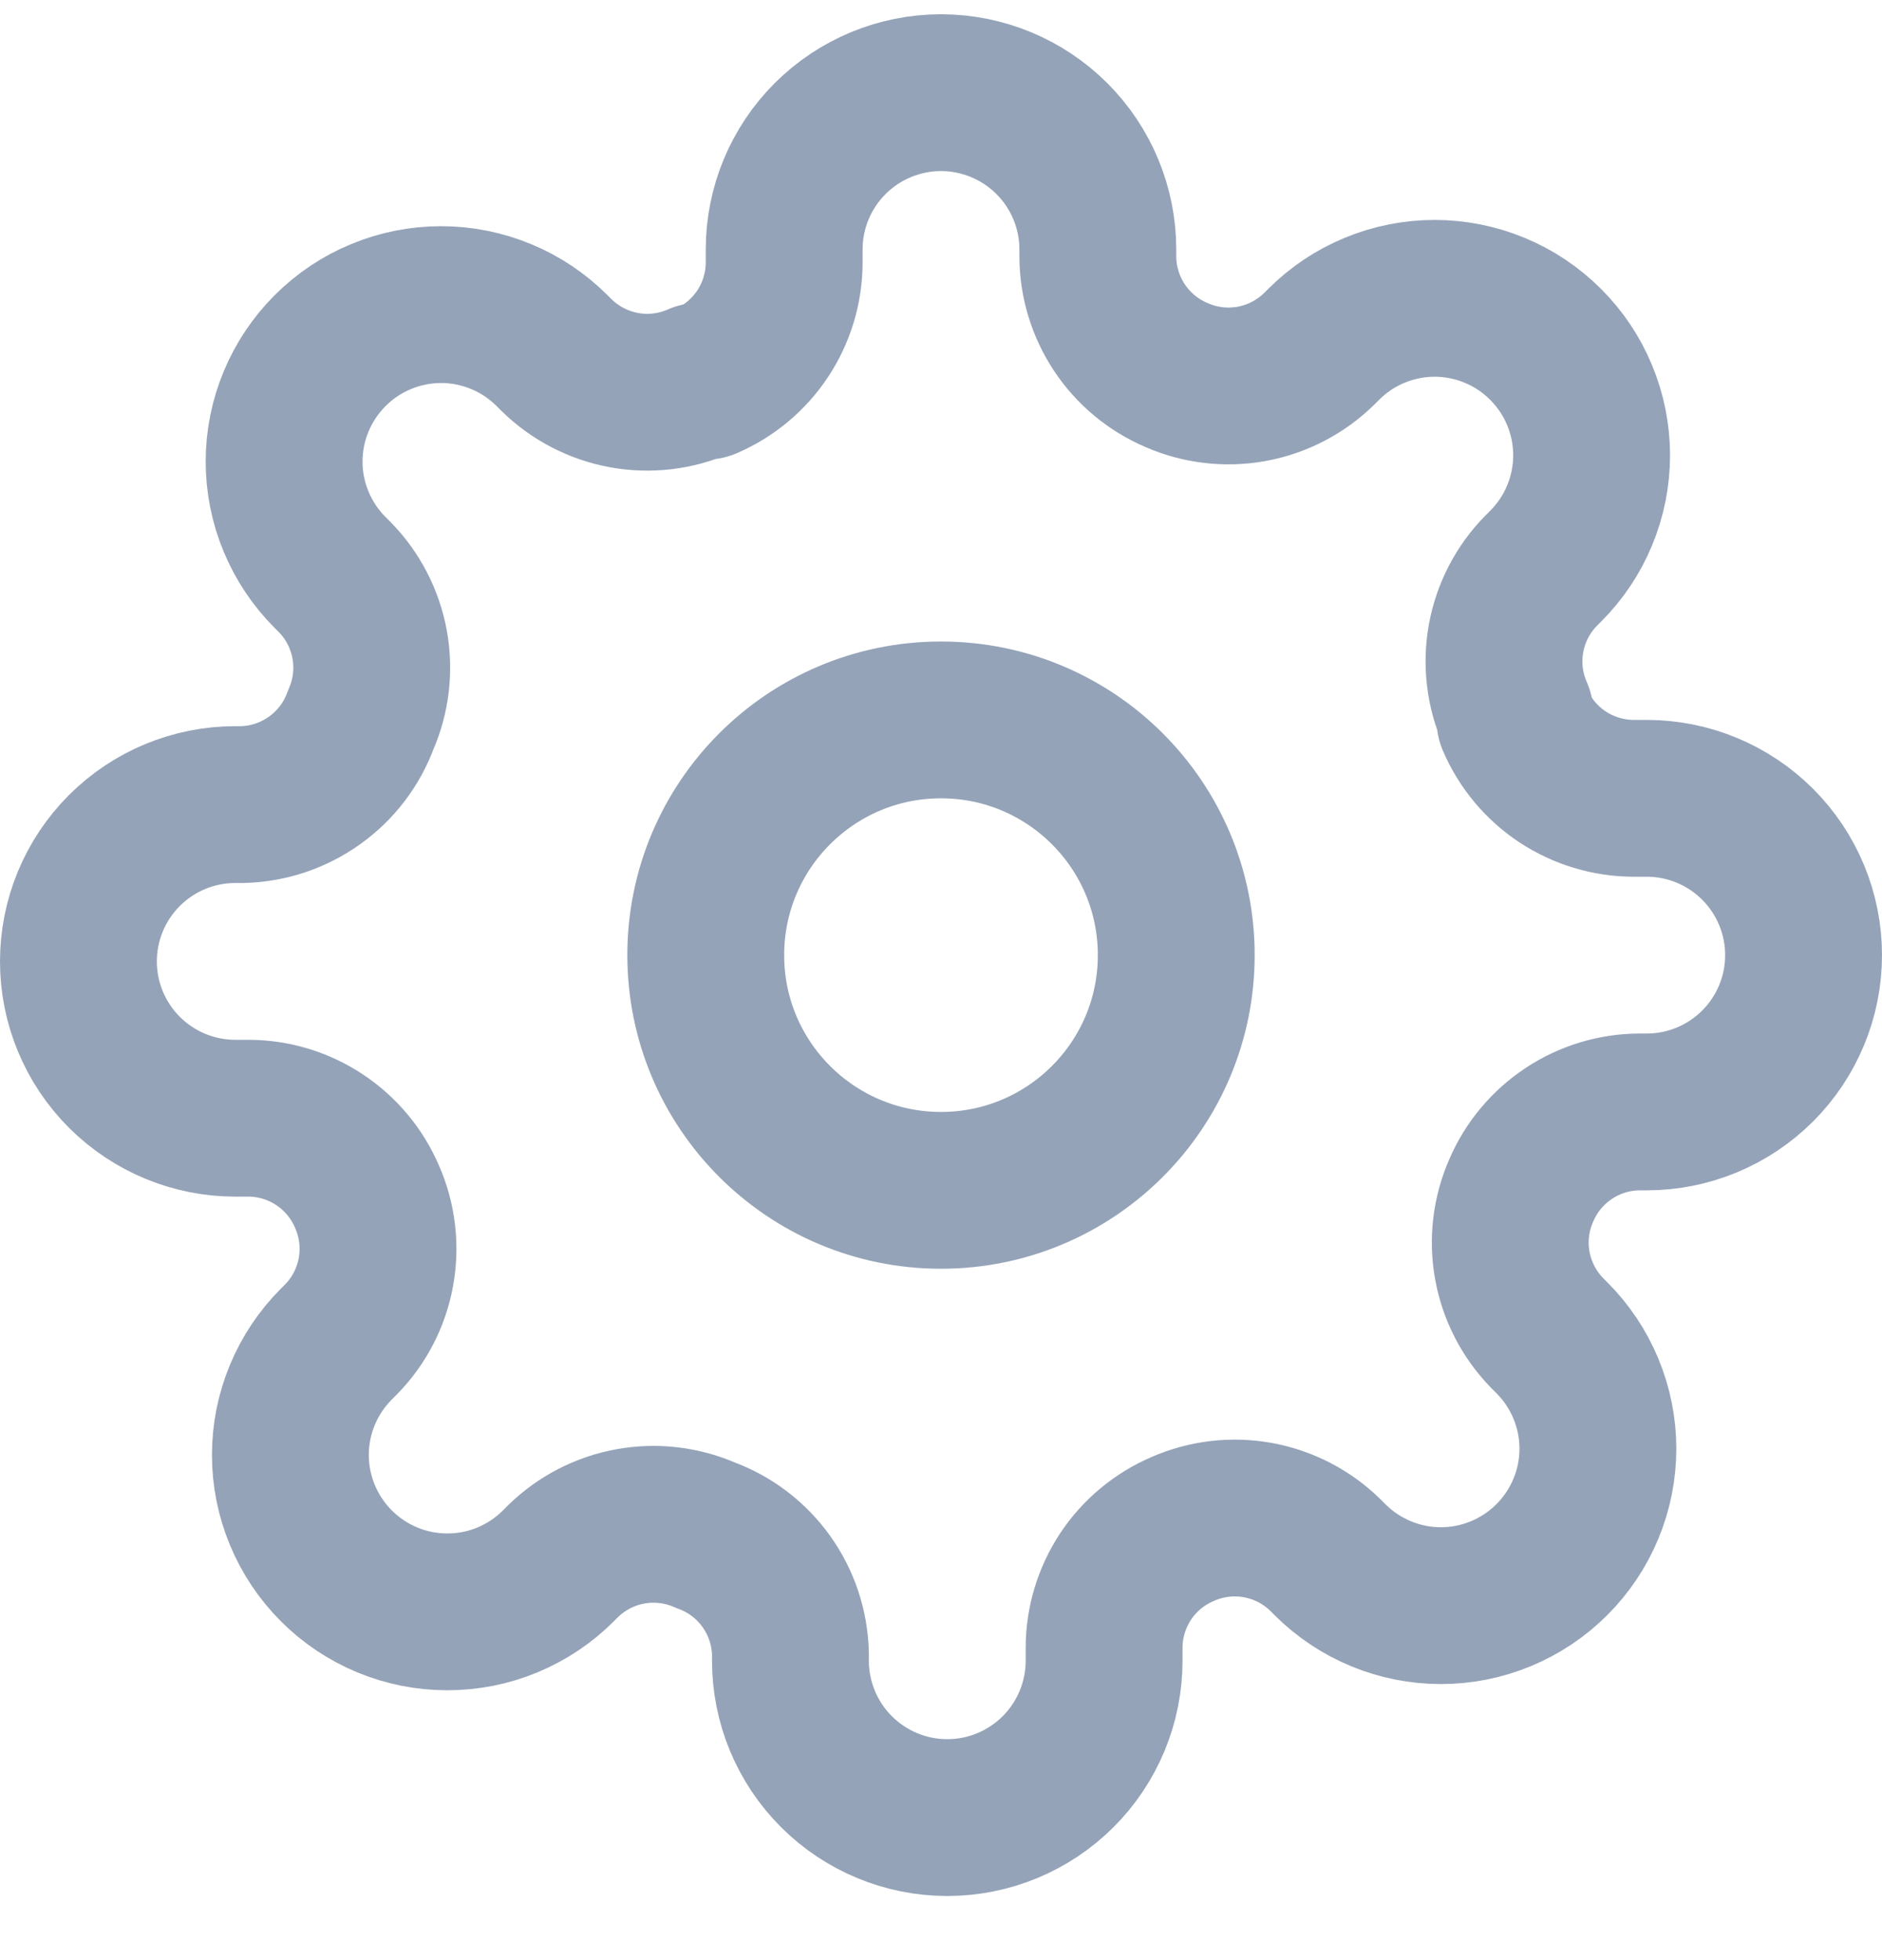 <svg width="24" height="25" viewBox="0 0 24 25" fill="none" xmlns="http://www.w3.org/2000/svg">
<g clip-path="url(#clip0_535_2)">
<path d="M12 15.182C13.657 15.182 15 13.839 15 12.182C15 10.525 13.657 9.182 12 9.182C10.343 9.182 9 10.525 9 12.182C9 13.839 10.343 15.182 12 15.182Z" stroke="#94A3B8" stroke-width="2" stroke-linecap="round" stroke-linejoin="round"/>
<path d="M19.4 15.182C19.267 15.483 19.227 15.818 19.286 16.142C19.345 16.467 19.5 16.766 19.73 17.002L19.79 17.062C19.976 17.248 20.123 17.468 20.224 17.711C20.325 17.954 20.377 18.214 20.377 18.477C20.377 18.74 20.325 19 20.224 19.243C20.123 19.486 19.976 19.706 19.79 19.892C19.604 20.078 19.384 20.225 19.141 20.326C18.898 20.427 18.638 20.479 18.375 20.479C18.112 20.479 17.852 20.427 17.609 20.326C17.366 20.225 17.146 20.078 16.96 19.892L16.9 19.832C16.664 19.601 16.365 19.447 16.041 19.388C15.716 19.329 15.382 19.369 15.08 19.502C14.784 19.629 14.532 19.839 14.354 20.107C14.177 20.376 14.081 20.69 14.08 21.012V21.182C14.08 21.712 13.869 22.221 13.494 22.596C13.119 22.971 12.61 23.182 12.08 23.182C11.55 23.182 11.041 22.971 10.666 22.596C10.291 22.221 10.08 21.712 10.08 21.182V21.092C10.072 20.761 9.965 20.44 9.773 20.171C9.58 19.901 9.311 19.696 9 19.582C8.698 19.449 8.364 19.409 8.039 19.468C7.715 19.527 7.416 19.681 7.18 19.912L7.12 19.972C6.934 20.158 6.714 20.305 6.471 20.406C6.228 20.507 5.968 20.558 5.705 20.558C5.442 20.558 5.182 20.507 4.939 20.406C4.696 20.305 4.476 20.158 4.29 19.972C4.104 19.786 3.957 19.566 3.856 19.323C3.755 19.08 3.703 18.82 3.703 18.557C3.703 18.294 3.755 18.034 3.856 17.791C3.957 17.548 4.104 17.328 4.29 17.142L4.35 17.082C4.581 16.846 4.735 16.547 4.794 16.223C4.853 15.898 4.813 15.563 4.68 15.262C4.553 14.966 4.343 14.714 4.074 14.536C3.806 14.358 3.492 14.263 3.17 14.262H3C2.47 14.262 1.961 14.051 1.586 13.676C1.211 13.301 1 12.792 1 12.262C1 11.732 1.211 11.223 1.586 10.848C1.961 10.473 2.47 10.262 3 10.262H3.09C3.421 10.254 3.742 10.147 4.011 9.954C4.281 9.762 4.486 9.493 4.6 9.182C4.733 8.88 4.773 8.546 4.714 8.221C4.655 7.897 4.501 7.598 4.27 7.362L4.21 7.302C4.024 7.116 3.877 6.896 3.776 6.653C3.675 6.41 3.623 6.15 3.623 5.887C3.623 5.624 3.675 5.364 3.776 5.121C3.877 4.878 4.024 4.658 4.21 4.472C4.396 4.286 4.616 4.138 4.859 4.038C5.102 3.937 5.362 3.885 5.625 3.885C5.888 3.885 6.148 3.937 6.391 4.038C6.634 4.138 6.854 4.286 7.04 4.472L7.1 4.532C7.336 4.762 7.635 4.917 7.959 4.976C8.284 5.035 8.618 4.995 8.92 4.862H9C9.296 4.735 9.548 4.525 9.726 4.256C9.903 3.988 9.999 3.674 10 3.352V3.182C10 2.651 10.211 2.143 10.586 1.768C10.961 1.393 11.47 1.182 12 1.182C12.53 1.182 13.039 1.393 13.414 1.768C13.789 2.143 14 2.651 14 3.182V3.272C14.001 3.594 14.097 3.908 14.274 4.176C14.452 4.445 14.704 4.655 15 4.782C15.302 4.915 15.636 4.955 15.961 4.896C16.285 4.837 16.584 4.682 16.82 4.452L16.88 4.392C17.066 4.206 17.286 4.058 17.529 3.958C17.772 3.857 18.032 3.805 18.295 3.805C18.558 3.805 18.818 3.857 19.061 3.958C19.304 4.058 19.524 4.206 19.71 4.392C19.896 4.578 20.044 4.798 20.144 5.041C20.245 5.284 20.297 5.544 20.297 5.807C20.297 6.07 20.245 6.33 20.144 6.573C20.044 6.816 19.896 7.036 19.71 7.222L19.65 7.282C19.419 7.518 19.265 7.817 19.206 8.141C19.147 8.466 19.187 8.8 19.32 9.102V9.182C19.447 9.478 19.657 9.73 19.925 9.908C20.194 10.085 20.508 10.181 20.83 10.182H21C21.53 10.182 22.039 10.393 22.414 10.768C22.789 11.143 23 11.652 23 12.182C23 12.712 22.789 13.221 22.414 13.596C22.039 13.971 21.53 14.182 21 14.182H20.91C20.588 14.183 20.274 14.278 20.006 14.456C19.737 14.634 19.527 14.886 19.4 15.182V15.182Z" stroke="#94A3B8" stroke-width="2" stroke-linecap="round" stroke-linejoin="round"/>
</g>
<defs>
<clipPath id="clip0_535_2">
<rect width="24" height="24" fill="white" transform="translate(0 0.182)"/>
</clipPath>
</defs>
</svg>
